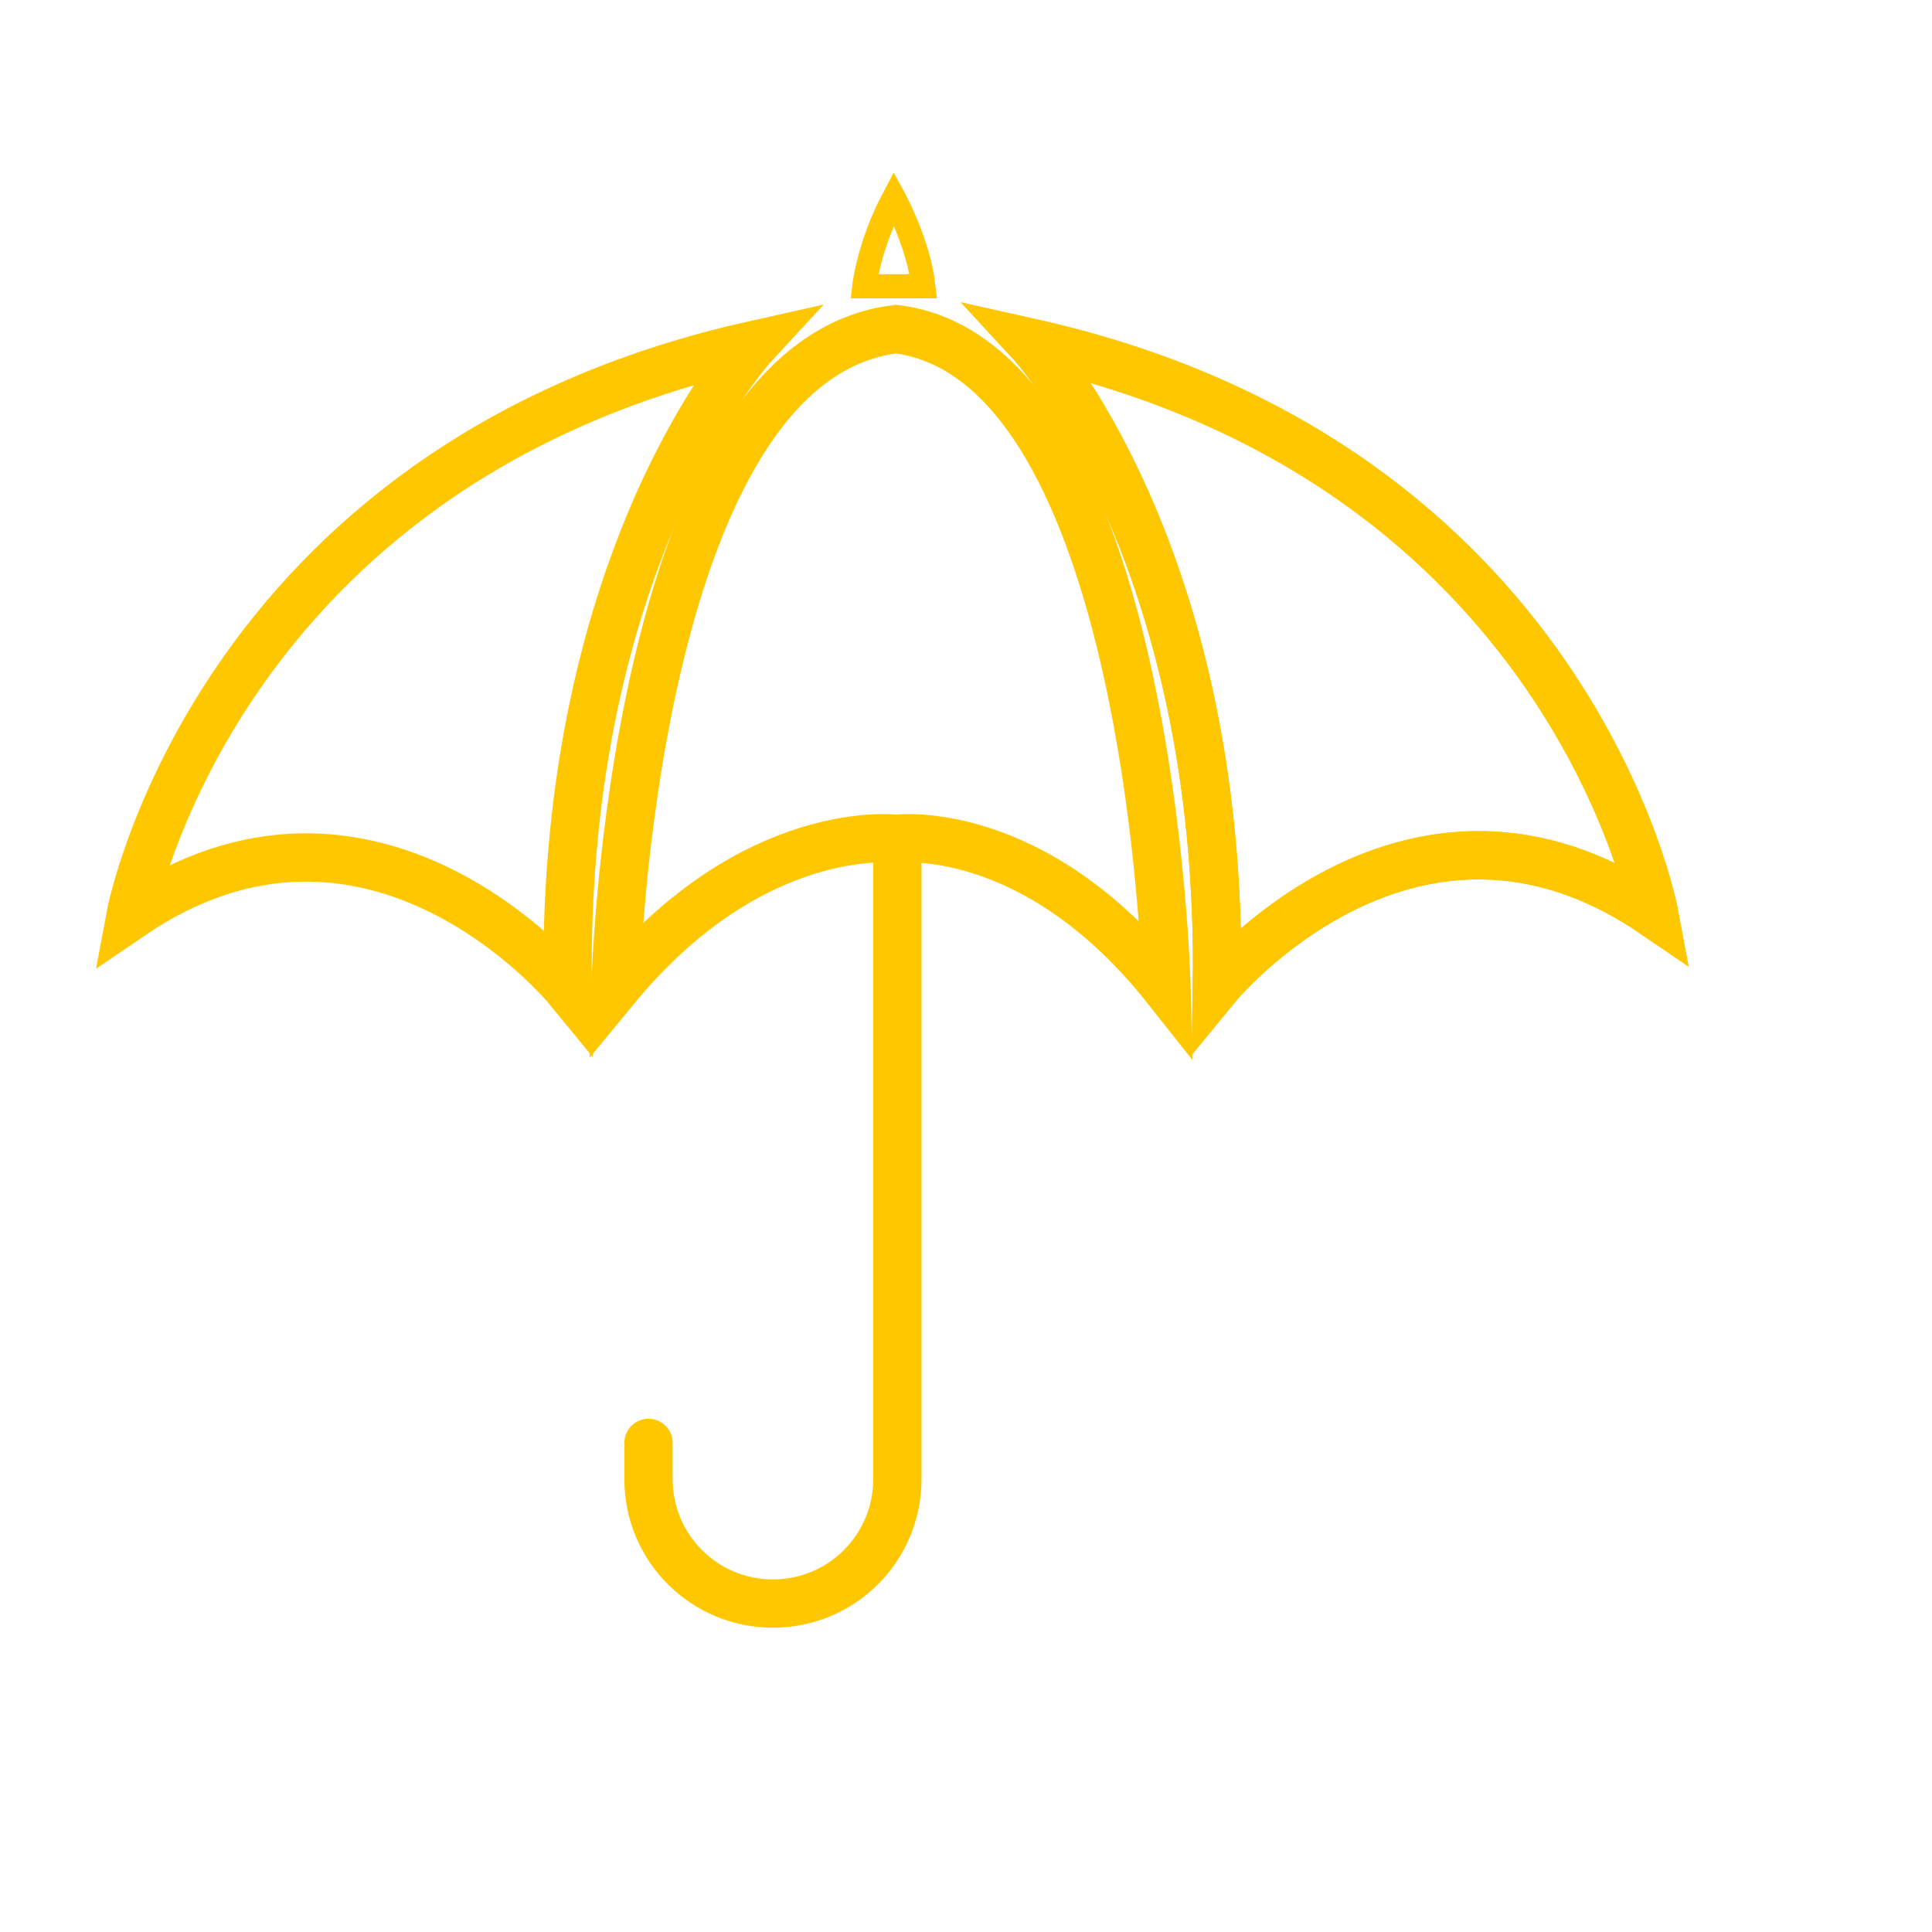 <svg width="400" height="400" viewBox="0 0 400 400" fill="none" xmlns="http://www.w3.org/2000/svg">
<path d="M185.794 174.12V306.235C185.794 320.488 174.282 332 160.029 332C145.776 332 134.264 320.488 134.264 306.235V298.743" stroke="#FFC700" stroke-width="10" stroke-miterlimit="10" stroke-linecap="round"/>
<path d="M27 189.652C27 189.652 44.359 96.368 156.008 71.425C156.008 71.425 116.173 114.549 117.543 204.636C117.543 204.636 77.16 155.39 27 189.652Z" stroke="#FFC700" stroke-width="10" stroke-miterlimit="10"/>
<path d="M342.486 189.195C342.486 189.195 325.127 95.911 213.478 70.968C213.478 70.968 253.313 114.093 251.943 204.179C251.943 204.179 292.326 154.933 342.486 189.195Z" stroke="#FFC700" stroke-width="10"/>
<path d="M342.486 189.195C342.486 189.195 325.127 95.911 213.478 70.968C213.478 70.968 253.313 114.093 251.943 204.179C251.943 204.179 292.326 154.933 342.486 189.195Z" stroke="#FFC700" stroke-width="10" stroke-miterlimit="10"/>
<path d="M185.52 68.136C130.609 74.714 127.411 204.636 127.411 204.636C156.009 169.917 185.52 173.663 185.52 173.663C185.52 173.663 214.026 169.917 241.527 204.636C241.527 204.636 238.421 74.714 185.52 68.136Z" stroke="#FFC700" stroke-width="10" stroke-miterlimit="10"/>
<path d="M191.184 59.273H178.941C178.941 59.273 179.855 50.867 185.063 41C185.063 41 190.179 50.319 191.184 59.273Z" stroke="#FFC700" stroke-width="5" stroke-miterlimit="10"/>
</svg>
